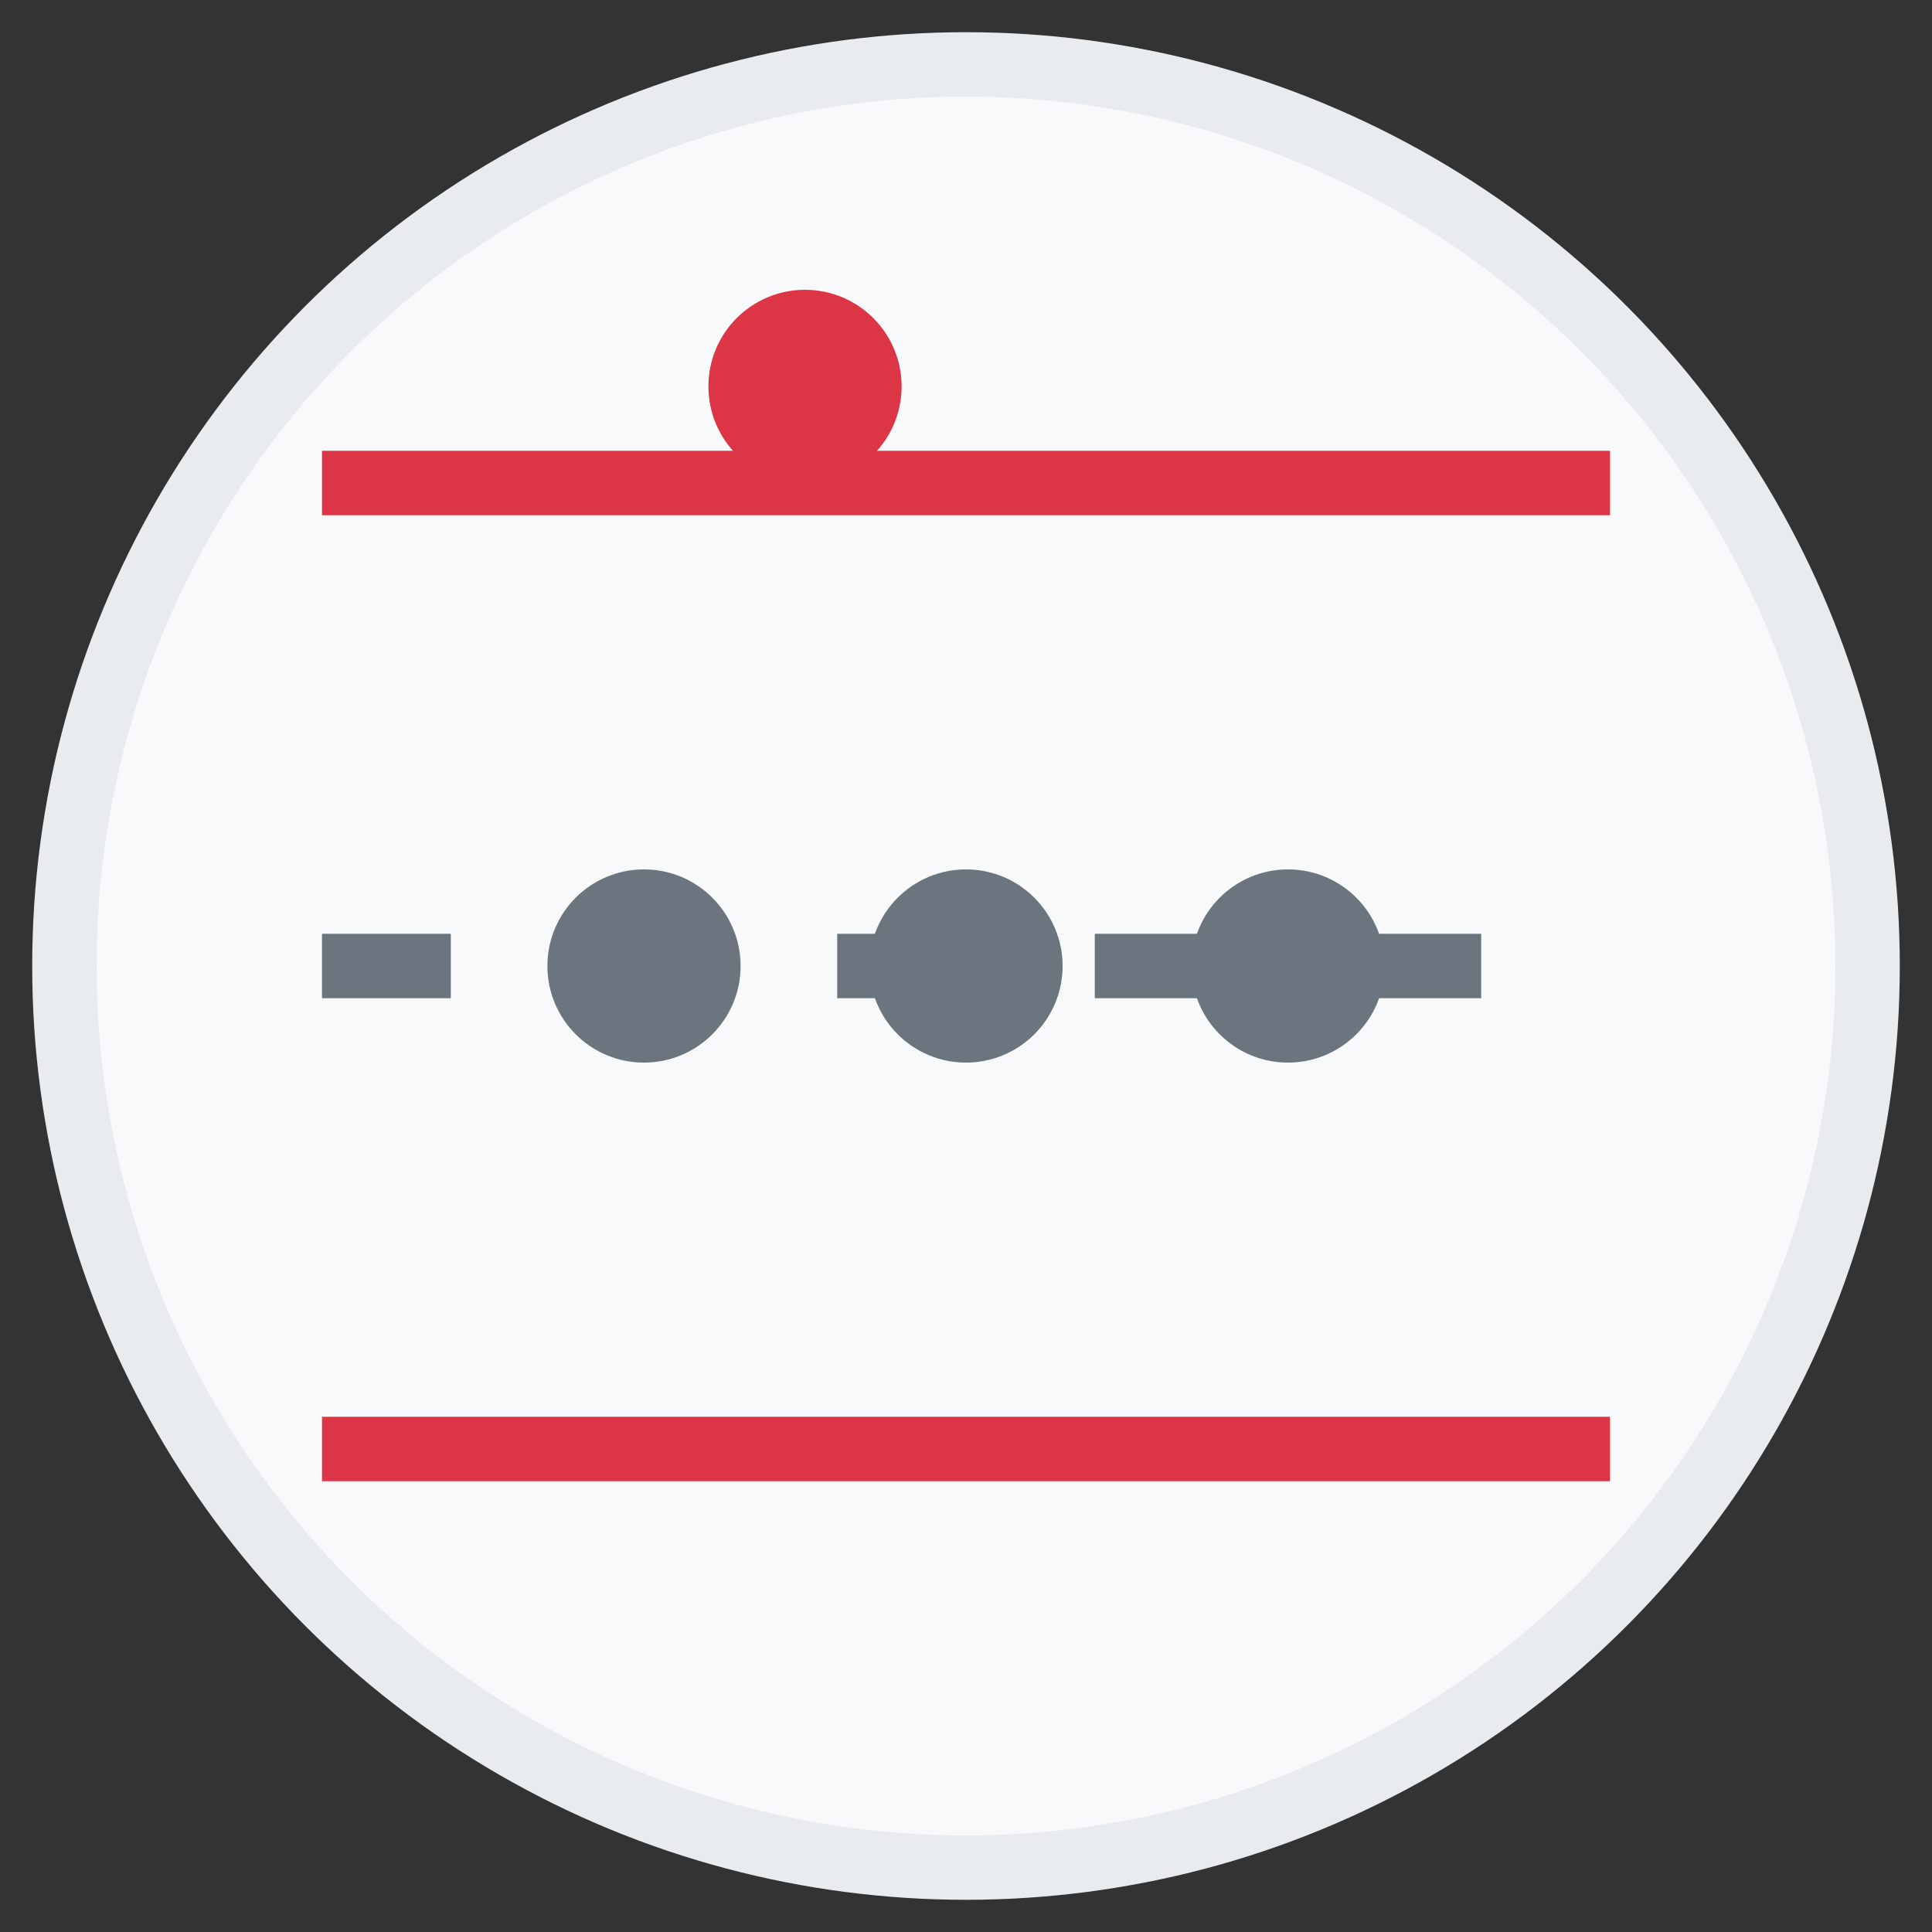 <?xml version="1.0" encoding="UTF-8"?>
<svg width="60" height="60" viewBox="0 0 60 60" fill="none" xmlns="http://www.w3.org/2000/svg">
    <rect x="0" y="0" width="60" height="60" fill="#333333" stroke="none"/>
    <!-- Background circle -->
    <circle cx="30" cy="30" r="28" fill="#F8F9FA" stroke="#E9ECEF" stroke-width="2"/>
    
    <!-- Control chart lines -->
    <line x1="10" y1="30" x2="50" y2="30" stroke="#6C757D" stroke-width="2" stroke-dasharray="4 4"/>
    <line x1="10" y1="15" x2="50" y2="15" stroke="#DC3545" stroke-width="2"/>
    <line x1="10" y1="45" x2="50" y2="45" stroke="#DC3545" stroke-width="2"/>
    
    <!-- Data points -->
    <circle cx="20" cy="30" r="3" fill="#6C757D"/>
    <circle cx="30" cy="30" r="3" fill="#6C757D"/>
    <circle cx="40" cy="30" r="3" fill="#6C757D"/>
    <circle cx="25" cy="12" r="3" fill="#DC3545"/>
</svg> 